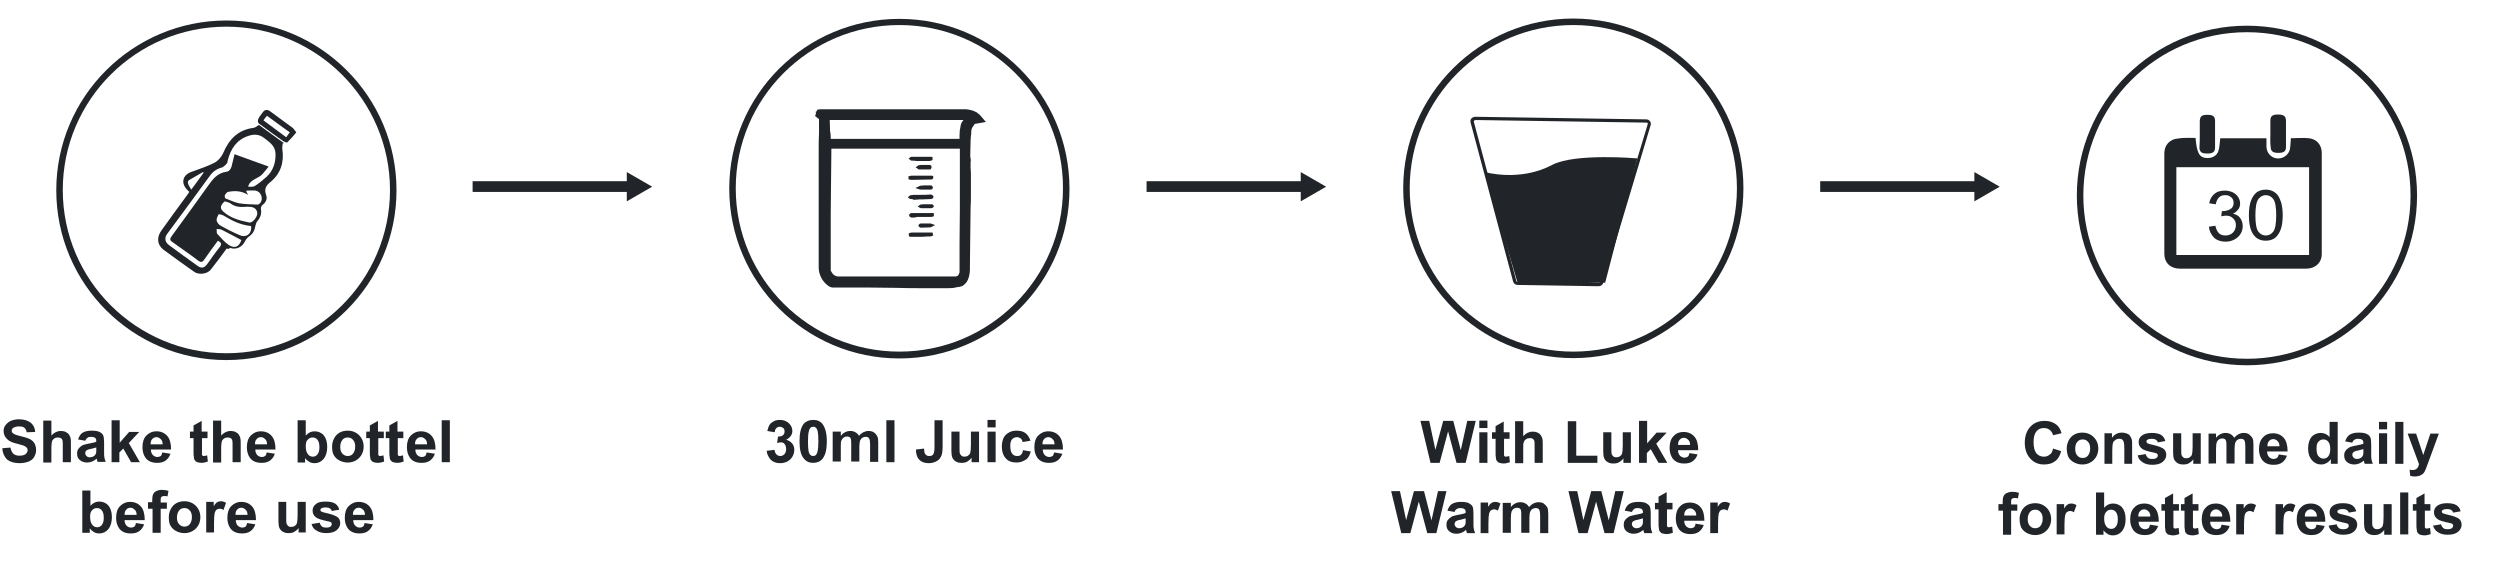 <?xml version="1.0" encoding="utf-8"?>
<!-- Generator: Adobe Illustrator 23.0.2, SVG Export Plug-In . SVG Version: 6.00 Build 0)  -->
<svg version="1.1" id="Layer_1" xmlns="http://www.w3.org/2000/svg" xmlns:xlink="http://www.w3.org/1999/xlink" x="0px" y="0px"
	 viewBox="0 0 768.6 179.6" style="enable-background:new 0 0 768.6 179.6;" xml:space="preserve">
<style type="text/css">
	.st0{fill:#212529;}
	.st1{fill-rule:evenodd;clip-rule:evenodd;fill:#212529;}
</style>
<g>
	<g>
		<path class="st0" d="M483.7,110.1c-28.8,0-52.3-23.4-52.3-52.2s23.5-52.2,52.3-52.2c28.9,0,52.3,23.4,52.3,52.2
			S512.5,110.1,483.7,110.1z M483.7,7.7c-27.7,0-50.3,22.5-50.3,50.2s22.6,50.2,50.3,50.2c27.8,0,50.3-22.5,50.3-50.2
			S511.4,7.7,483.7,7.7z"/>
	</g>
	<g>
		<path class="st0" d="M690.8,112.3c-28.8,0-52.3-23.4-52.3-52.2c0-28.8,23.5-52.2,52.3-52.2s52.3,23.4,52.3,52.2
			C743.1,88.9,719.7,112.3,690.8,112.3z M690.8,9.9c-27.7,0-50.3,22.5-50.3,50.2c0,27.7,22.6,50.2,50.3,50.2s50.3-22.5,50.3-50.2
			C741.1,32.4,718.6,9.9,690.8,9.9z"/>
	</g>
	<g>
		<path class="st0" d="M276.5,110.2c-28.8,0-52.3-23.4-52.3-52.2c0-28.8,23.5-52.2,52.3-52.2c28.9,0,52.3,23.4,52.3,52.2
			C328.9,86.7,305.4,110.2,276.5,110.2z M276.5,7.7c-27.7,0-50.3,22.5-50.3,50.2c0,27.7,22.6,50.2,50.3,50.2
			c27.7,0,50.3-22.5,50.3-50.2C326.9,30.3,304.3,7.7,276.5,7.7z"/>
	</g>
	<g>
		<path class="st0" d="M69.6,110.7c-28.8,0-52.3-23.4-52.3-52.2c0-28.8,23.5-52.2,52.3-52.2c28.9,0,52.3,23.4,52.3,52.2
			C121.9,87.2,98.4,110.7,69.6,110.7z M69.6,8.2c-27.7,0-50.3,22.5-50.3,50.2c0,27.7,22.6,50.2,50.3,50.2
			c27.7,0,50.3-22.5,50.3-50.2C119.9,30.8,97.3,8.2,69.6,8.2z"/>
	</g>
	<g>
		<path class="st0" d="M491.5,88C491.5,88,491.5,88,491.5,88l-24.9-0.4c-0.7,0-1.2-0.4-1.4-1l-13.1-49c-0.1-0.4,0-0.8,0.2-1.1
			c0.3-0.3,0.7-0.6,1.2-0.6c0,0,0,0,0,0l52.6,0.8c0.5,0,0.9,0.2,1.2,0.6c0.2,0.3,0.3,0.7,0.2,1.1L492.9,87
			C492.7,87.6,492.1,88,491.5,88z M491.5,87c0.3,0,0.4-0.1,0.4-0.3l14.7-48.6c0-0.1,0-0.2,0-0.2c-0.1-0.1-0.2-0.2-0.4-0.2l-52.6-0.8
			c-0.1,0-0.3,0.1-0.4,0.2c0,0.1-0.1,0.1-0.1,0.3l13.1,49c0,0.2,0.2,0.3,0.4,0.3L491.5,87z"/>
	</g>
	<g>
		<path class="st1" d="M503.4,48.7c0,0-19.2-1.7-26.2,2c-10,5.3-20.7,2.2-20.7,2.2l10.2,34.5l26.8-0.5L503.4,48.7z"/>
	</g>
	<g>
		<path class="st0" d="M631.2,137.9l2.5,0.8c-0.4,1.4-1,2.5-1.9,3.1c-0.9,0.7-2,1-3.4,1c-1.7,0-3.1-0.6-4.2-1.8s-1.7-2.8-1.7-4.8
			c0-2.2,0.6-3.8,1.7-5s2.6-1.8,4.4-1.8c1.6,0,2.9,0.5,3.9,1.4c0.6,0.6,1,1.3,1.3,2.4l-2.6,0.6c-0.2-0.7-0.5-1.2-1-1.6
			s-1.1-0.6-1.8-0.6c-1,0-1.7,0.3-2.3,1c-0.6,0.7-0.9,1.8-0.9,3.3c0,1.6,0.3,2.8,0.9,3.5c0.6,0.7,1.4,1,2.3,1c0.7,0,1.3-0.2,1.8-0.7
			C630.7,139.5,631,138.8,631.2,137.9z"/>
		<path class="st0" d="M635.4,137.8c0-0.8,0.2-1.6,0.6-2.4c0.4-0.8,1-1.4,1.7-1.8c0.7-0.4,1.6-0.6,2.5-0.6c1.4,0,2.6,0.5,3.5,1.4
			c0.9,0.9,1.4,2.1,1.4,3.5c0,1.4-0.5,2.6-1.4,3.5c-0.9,0.9-2.1,1.4-3.5,1.4c-0.9,0-1.7-0.2-2.5-0.6c-0.8-0.4-1.4-1-1.8-1.7
			C635.6,139.8,635.4,138.9,635.4,137.8z M638,138c0,0.9,0.2,1.6,0.7,2.1c0.4,0.5,1,0.7,1.6,0.7s1.2-0.2,1.6-0.7
			c0.4-0.5,0.7-1.2,0.7-2.2c0-0.9-0.2-1.6-0.7-2.1c-0.4-0.5-1-0.7-1.6-0.7s-1.2,0.2-1.6,0.7C638.2,136.3,638,137,638,138z"/>
		<path class="st0" d="M655.6,142.6h-2.5v-4.8c0-1-0.1-1.7-0.2-2c-0.1-0.3-0.3-0.5-0.5-0.7c-0.2-0.2-0.5-0.2-0.9-0.2
			c-0.4,0-0.8,0.1-1.2,0.4c-0.3,0.2-0.6,0.5-0.7,0.9c-0.1,0.4-0.2,1.1-0.2,2.2v4.2H647v-9.4h2.3v1.4c0.8-1.1,1.8-1.6,3.1-1.6
			c0.5,0,1,0.1,1.5,0.3c0.5,0.2,0.8,0.4,1,0.8c0.2,0.3,0.4,0.7,0.5,1c0.1,0.4,0.1,0.9,0.1,1.7V142.6z"/>
		<path class="st0" d="M657.2,140l2.5-0.4c0.1,0.5,0.3,0.8,0.6,1.1c0.3,0.3,0.8,0.4,1.4,0.4c0.6,0,1.1-0.1,1.4-0.4
			c0.2-0.2,0.3-0.4,0.3-0.7c0-0.2-0.1-0.3-0.2-0.5c-0.1-0.1-0.4-0.2-0.8-0.3c-2-0.4-3.3-0.8-3.8-1.2c-0.7-0.5-1.1-1.2-1.1-2.1
			c0-0.8,0.3-1.5,1-2s1.6-0.8,3-0.8c1.3,0,2.2,0.2,2.9,0.6c0.6,0.4,1.1,1,1.3,1.9l-2.3,0.4c-0.1-0.4-0.3-0.6-0.6-0.8
			c-0.3-0.2-0.7-0.3-1.2-0.3c-0.7,0-1.1,0.1-1.4,0.3c-0.2,0.1-0.3,0.3-0.3,0.5c0,0.2,0.1,0.3,0.2,0.5c0.2,0.2,1,0.4,2.3,0.7
			c1.3,0.3,2.2,0.7,2.8,1.1c0.5,0.4,0.8,1.1,0.8,1.8c0,0.9-0.4,1.6-1.1,2.2c-0.7,0.6-1.8,0.9-3.2,0.9c-1.3,0-2.3-0.3-3-0.8
			C657.9,141.6,657.4,140.9,657.2,140z"/>
		<path class="st0" d="M674.3,142.6v-1.4c-0.3,0.5-0.8,0.9-1.3,1.2s-1.1,0.4-1.8,0.4c-0.6,0-1.2-0.1-1.7-0.4
			c-0.5-0.3-0.9-0.7-1.1-1.2c-0.2-0.5-0.3-1.2-0.3-2.1v-5.9h2.5v4.3c0,1.3,0,2.1,0.1,2.4c0.1,0.3,0.3,0.5,0.5,0.7
			c0.2,0.2,0.5,0.3,0.9,0.3c0.4,0,0.8-0.1,1.1-0.3s0.6-0.5,0.7-0.9c0.1-0.3,0.2-1.2,0.2-2.5v-4h2.5v9.4H674.3z"/>
		<path class="st0" d="M679,133.3h2.3v1.3c0.8-1,1.8-1.5,2.9-1.5c0.6,0,1.1,0.1,1.6,0.4c0.4,0.2,0.8,0.6,1.1,1.1
			c0.4-0.5,0.9-0.9,1.3-1.1s1-0.4,1.5-0.4c0.7,0,1.3,0.1,1.7,0.4s0.8,0.7,1.1,1.2c0.2,0.4,0.3,1,0.3,1.9v6h-2.5v-5.4
			c0-0.9-0.1-1.5-0.3-1.8c-0.2-0.4-0.6-0.5-1.1-0.5c-0.3,0-0.7,0.1-1,0.3s-0.5,0.5-0.7,0.9c-0.1,0.4-0.2,1.1-0.2,1.9v4.5h-2.5v-5.1
			c0-0.9,0-1.5-0.1-1.8s-0.2-0.5-0.4-0.6c-0.2-0.1-0.4-0.2-0.8-0.2c-0.4,0-0.7,0.1-1,0.3s-0.5,0.5-0.7,0.9c-0.1,0.4-0.2,1-0.2,1.9
			v4.6H679V133.3z"/>
		<path class="st0" d="M700.6,139.7l2.5,0.4c-0.3,0.9-0.8,1.6-1.5,2.1c-0.7,0.5-1.5,0.7-2.6,0.7c-1.6,0-2.8-0.5-3.6-1.6
			c-0.6-0.9-0.9-1.9-0.9-3.2c0-1.6,0.4-2.8,1.2-3.6c0.8-0.9,1.8-1.3,3.1-1.3c1.4,0,2.5,0.5,3.3,1.4c0.8,0.9,1.2,2.3,1.2,4.2H697
			c0,0.7,0.2,1.3,0.6,1.7c0.4,0.4,0.9,0.6,1.4,0.6c0.4,0,0.7-0.1,1-0.3S700.5,140.1,700.6,139.7z M700.8,137.2
			c0-0.7-0.2-1.3-0.6-1.6c-0.4-0.4-0.8-0.6-1.3-0.6c-0.5,0-1,0.2-1.3,0.6c-0.4,0.4-0.5,0.9-0.5,1.6H700.8z"/>
		<path class="st0" d="M718.9,142.6h-2.3v-1.4c-0.4,0.5-0.8,0.9-1.4,1.2s-1,0.4-1.6,0.4c-1.1,0-2-0.4-2.8-1.3
			c-0.8-0.9-1.2-2.1-1.2-3.6c0-1.6,0.4-2.8,1.1-3.6c0.7-0.8,1.7-1.2,2.8-1.2c1,0,2,0.4,2.7,1.3v-4.7h2.5V142.6z M712.2,137.8
			c0,1,0.1,1.7,0.4,2.2c0.4,0.6,1,1,1.7,1c0.6,0,1.1-0.2,1.5-0.7c0.4-0.5,0.6-1.2,0.6-2.2c0-1.1-0.2-1.9-0.6-2.3
			c-0.4-0.5-0.9-0.7-1.5-0.7c-0.6,0-1.1,0.2-1.5,0.7C712.4,136.1,712.2,136.8,712.2,137.8z"/>
		<path class="st0" d="M723.2,136.1l-2.2-0.4c0.3-0.9,0.7-1.6,1.3-2c0.6-0.4,1.5-0.7,2.8-0.7c1.1,0,1.9,0.1,2.5,0.4s0.9,0.6,1.1,1
			c0.2,0.4,0.3,1.1,0.3,2.2l0,2.9c0,0.8,0,1.4,0.1,1.8s0.2,0.8,0.4,1.3H727c-0.1-0.2-0.1-0.4-0.2-0.7c0-0.1-0.1-0.2-0.1-0.3
			c-0.4,0.4-0.9,0.7-1.4,0.9c-0.5,0.2-1,0.3-1.5,0.3c-1,0-1.7-0.3-2.3-0.8s-0.8-1.2-0.8-2c0-0.5,0.1-1,0.4-1.4
			c0.3-0.4,0.6-0.7,1.1-1s1.1-0.4,2-0.6c1.2-0.2,2-0.4,2.4-0.6v-0.2c0-0.5-0.1-0.8-0.4-1s-0.7-0.3-1.3-0.3c-0.4,0-0.8,0.1-1,0.3
			C723.5,135.4,723.3,135.7,723.2,136.1z M726.5,138.1c-0.3,0.1-0.8,0.2-1.5,0.4c-0.7,0.1-1.1,0.3-1.3,0.4c-0.3,0.2-0.5,0.5-0.5,0.9
			c0,0.3,0.1,0.6,0.4,0.9s0.6,0.4,1,0.4c0.4,0,0.9-0.1,1.3-0.4c0.3-0.2,0.5-0.5,0.6-0.8c0.1-0.2,0.1-0.6,0.1-1.2V138.1z"/>
		<path class="st0" d="M731.4,132v-2.3h2.5v2.3H731.4z M731.4,142.6v-9.4h2.5v9.4H731.4z"/>
		<path class="st0" d="M736.4,142.6v-12.9h2.5v12.9H736.4z"/>
		<path class="st0" d="M740.2,133.3h2.6l2.2,6.6l2.2-6.6h2.6l-3.3,9l-0.6,1.6c-0.2,0.5-0.4,1-0.6,1.3c-0.2,0.3-0.4,0.5-0.7,0.7
			s-0.6,0.3-0.9,0.4c-0.4,0.1-0.8,0.2-1.3,0.2c-0.5,0-0.9-0.1-1.4-0.2l-0.2-1.9c0.4,0.1,0.7,0.1,1,0.1c0.6,0,1-0.2,1.3-0.5
			s0.5-0.8,0.6-1.3L740.2,133.3z"/>
	</g>
	<g>
		<path class="st0" d="M614.3,155h1.4v-0.7c0-0.8,0.1-1.4,0.3-1.8c0.2-0.4,0.5-0.7,0.9-0.9c0.5-0.2,1-0.4,1.7-0.4
			c0.7,0,1.4,0.1,2.1,0.3l-0.3,1.7c-0.4-0.1-0.8-0.1-1.1-0.1c-0.4,0-0.6,0.1-0.8,0.3c-0.2,0.2-0.2,0.5-0.2,1v0.7h1.9v1.9h-1.9v7.4
			h-2.5v-7.4h-1.4V155z"/>
		<path class="st0" d="M620.9,159.5c0-0.8,0.2-1.6,0.6-2.4c0.4-0.8,1-1.4,1.7-1.8c0.7-0.4,1.6-0.6,2.5-0.6c1.4,0,2.6,0.5,3.5,1.4
			c0.9,0.9,1.4,2.1,1.4,3.5c0,1.4-0.5,2.6-1.4,3.5c-0.9,0.9-2.1,1.4-3.5,1.4c-0.9,0-1.7-0.2-2.5-0.6c-0.8-0.4-1.4-1-1.8-1.7
			C621.1,161.5,620.9,160.6,620.9,159.5z M623.4,159.6c0,0.9,0.2,1.6,0.7,2.1c0.4,0.5,1,0.7,1.6,0.7s1.2-0.2,1.6-0.7
			c0.4-0.5,0.7-1.2,0.7-2.2c0-0.9-0.2-1.6-0.7-2.1c-0.4-0.5-1-0.7-1.6-0.7s-1.2,0.2-1.6,0.7C623.6,158,623.4,158.7,623.4,159.6z"/>
		<path class="st0" d="M634.8,164.3h-2.5V155h2.3v1.3c0.4-0.6,0.7-1,1.1-1.2c0.3-0.2,0.7-0.3,1.1-0.3c0.6,0,1.1,0.2,1.6,0.5
			l-0.8,2.2c-0.4-0.3-0.8-0.4-1.2-0.4c-0.3,0-0.6,0.1-0.9,0.3s-0.4,0.5-0.6,1c-0.1,0.5-0.2,1.5-0.2,3.1V164.3z"/>
		<path class="st0" d="M644.4,164.3v-12.9h2.5v4.7c0.8-0.9,1.7-1.3,2.7-1.3c1.1,0,2.1,0.4,2.8,1.2c0.7,0.8,1.1,2,1.1,3.6
			c0,1.6-0.4,2.8-1.1,3.7c-0.8,0.9-1.7,1.3-2.8,1.3c-0.5,0-1.1-0.1-1.6-0.4s-1-0.7-1.3-1.2v1.4H644.4z M646.9,159.4
			c0,1,0.2,1.7,0.5,2.2c0.4,0.7,1,1,1.7,1c0.5,0,1-0.2,1.4-0.7c0.4-0.5,0.6-1.2,0.6-2.2c0-1.1-0.2-1.8-0.6-2.3
			c-0.4-0.5-0.9-0.7-1.5-0.7c-0.6,0-1.1,0.2-1.5,0.7C647.1,157.8,646.9,158.5,646.9,159.4z"/>
		<path class="st0" d="M661,161.3l2.5,0.4c-0.3,0.9-0.8,1.6-1.5,2.1c-0.7,0.5-1.5,0.7-2.6,0.7c-1.6,0-2.8-0.5-3.6-1.6
			c-0.6-0.9-0.9-1.9-0.9-3.2c0-1.6,0.4-2.8,1.2-3.6c0.8-0.9,1.8-1.3,3.1-1.3c1.4,0,2.5,0.5,3.3,1.4s1.2,2.3,1.2,4.2h-6.2
			c0,0.7,0.2,1.3,0.6,1.7c0.4,0.4,0.9,0.6,1.4,0.6c0.4,0,0.7-0.1,1-0.3S660.8,161.8,661,161.3z M661.1,158.8c0-0.7-0.2-1.3-0.6-1.6
			c-0.4-0.4-0.8-0.6-1.3-0.6c-0.5,0-1,0.2-1.3,0.6c-0.4,0.4-0.5,0.9-0.5,1.6H661.1z"/>
		<path class="st0" d="M669.9,155v2h-1.7v3.8c0,0.8,0,1.2,0,1.3c0,0.1,0.1,0.2,0.2,0.3c0.1,0.1,0.3,0.1,0.4,0.1c0.2,0,0.6-0.1,1-0.2
			l0.2,1.9c-0.6,0.2-1.2,0.4-2,0.4c-0.4,0-0.8-0.1-1.2-0.2c-0.4-0.1-0.6-0.3-0.8-0.6c-0.2-0.2-0.3-0.6-0.3-1
			c-0.1-0.3-0.1-0.9-0.1-1.7v-4.1h-1.1v-2h1.1v-1.9l2.5-1.4v3.3H669.9z"/>
		<path class="st0" d="M675.9,155v2h-1.7v3.8c0,0.8,0,1.2,0,1.3c0,0.1,0.1,0.2,0.2,0.3c0.1,0.1,0.3,0.1,0.4,0.1c0.2,0,0.6-0.1,1-0.2
			l0.2,1.9c-0.6,0.2-1.2,0.4-2,0.4c-0.4,0-0.8-0.1-1.2-0.2c-0.4-0.1-0.6-0.3-0.8-0.6c-0.2-0.2-0.3-0.6-0.3-1
			c-0.1-0.3-0.1-0.9-0.1-1.7v-4.1h-1.1v-2h1.1v-1.9l2.5-1.4v3.3H675.9z"/>
		<path class="st0" d="M683,161.3l2.5,0.4c-0.3,0.9-0.8,1.6-1.5,2.1c-0.7,0.5-1.5,0.7-2.6,0.7c-1.6,0-2.8-0.5-3.6-1.6
			c-0.6-0.9-0.9-1.9-0.9-3.2c0-1.6,0.4-2.8,1.2-3.6c0.8-0.9,1.8-1.3,3.1-1.3c1.4,0,2.5,0.5,3.3,1.4s1.2,2.3,1.2,4.2h-6.2
			c0,0.7,0.2,1.3,0.6,1.7c0.4,0.4,0.9,0.6,1.4,0.6c0.4,0,0.7-0.1,1-0.3S682.9,161.8,683,161.3z M683.2,158.8c0-0.7-0.2-1.3-0.6-1.6
			c-0.4-0.4-0.8-0.6-1.3-0.6c-0.5,0-1,0.2-1.3,0.6c-0.4,0.4-0.5,0.9-0.5,1.6H683.2z"/>
		<path class="st0" d="M690,164.3h-2.5V155h2.3v1.3c0.4-0.6,0.7-1,1.1-1.2c0.3-0.2,0.7-0.3,1.1-0.3c0.6,0,1.1,0.2,1.6,0.5l-0.8,2.2
			c-0.4-0.3-0.8-0.4-1.2-0.4c-0.3,0-0.6,0.1-0.9,0.3s-0.4,0.5-0.6,1c-0.1,0.5-0.2,1.5-0.2,3.1V164.3z"/>
		<path class="st0" d="M702.1,164.3h-2.5V155h2.3v1.3c0.4-0.6,0.7-1,1.1-1.2c0.3-0.2,0.7-0.3,1.1-0.3c0.6,0,1.1,0.2,1.6,0.5
			l-0.8,2.2c-0.4-0.3-0.8-0.4-1.2-0.4c-0.3,0-0.6,0.1-0.9,0.3s-0.4,0.5-0.6,1c-0.1,0.5-0.2,1.5-0.2,3.1V164.3z"/>
		<path class="st0" d="M712.2,161.3l2.5,0.4c-0.3,0.9-0.8,1.6-1.5,2.1c-0.7,0.5-1.5,0.7-2.6,0.7c-1.6,0-2.8-0.5-3.6-1.6
			c-0.6-0.9-0.9-1.9-0.9-3.2c0-1.6,0.4-2.8,1.2-3.6c0.8-0.9,1.8-1.3,3.1-1.3c1.4,0,2.5,0.5,3.3,1.4s1.2,2.3,1.2,4.2h-6.2
			c0,0.7,0.2,1.3,0.6,1.7c0.4,0.4,0.9,0.6,1.4,0.6c0.4,0,0.7-0.1,1-0.3S712,161.8,712.2,161.3z M712.3,158.8c0-0.7-0.2-1.3-0.6-1.6
			c-0.4-0.4-0.8-0.6-1.3-0.6c-0.5,0-1,0.2-1.3,0.6c-0.4,0.4-0.5,0.9-0.5,1.6H712.3z"/>
		<path class="st0" d="M715.9,161.6l2.5-0.4c0.1,0.5,0.3,0.8,0.6,1.1c0.3,0.3,0.8,0.4,1.4,0.4c0.6,0,1.1-0.1,1.4-0.4
			c0.2-0.2,0.3-0.4,0.3-0.7c0-0.2-0.1-0.3-0.2-0.5c-0.1-0.1-0.4-0.2-0.8-0.3c-2-0.4-3.3-0.8-3.8-1.2c-0.7-0.5-1.1-1.2-1.1-2.1
			c0-0.8,0.3-1.5,1-2s1.6-0.8,3-0.8c1.3,0,2.2,0.2,2.9,0.6c0.6,0.4,1.1,1,1.3,1.9l-2.3,0.4c-0.1-0.4-0.3-0.6-0.6-0.8
			s-0.7-0.3-1.2-0.3c-0.7,0-1.1,0.1-1.4,0.3c-0.2,0.1-0.3,0.3-0.3,0.5c0,0.2,0.1,0.3,0.2,0.4c0.2,0.2,1,0.4,2.3,0.7
			c1.3,0.3,2.2,0.7,2.8,1.1c0.5,0.4,0.8,1.1,0.8,1.8c0,0.9-0.4,1.6-1.1,2.2c-0.7,0.6-1.8,0.9-3.2,0.9c-1.3,0-2.3-0.3-3-0.8
			C716.6,163.2,716.1,162.5,715.9,161.6z"/>
		<path class="st0" d="M733,164.3v-1.4c-0.3,0.5-0.8,0.9-1.3,1.2s-1.1,0.4-1.8,0.4c-0.6,0-1.2-0.1-1.7-0.4c-0.5-0.3-0.9-0.7-1.1-1.2
			c-0.2-0.5-0.3-1.2-0.3-2.1V155h2.5v4.3c0,1.3,0,2.1,0.1,2.4c0.1,0.3,0.3,0.5,0.5,0.7c0.2,0.2,0.5,0.3,0.9,0.3
			c0.4,0,0.8-0.1,1.1-0.3s0.6-0.5,0.7-0.9c0.1-0.3,0.2-1.2,0.2-2.5v-4h2.5v9.4H733z"/>
		<path class="st0" d="M737.9,164.3v-12.9h2.5v12.9H737.9z"/>
		<path class="st0" d="M747.2,155v2h-1.7v3.8c0,0.8,0,1.2,0,1.3c0,0.1,0.1,0.2,0.2,0.3c0.1,0.1,0.3,0.1,0.4,0.1c0.2,0,0.6-0.1,1-0.2
			l0.2,1.9c-0.6,0.2-1.2,0.4-2,0.4c-0.4,0-0.8-0.1-1.2-0.2c-0.4-0.1-0.6-0.3-0.8-0.6c-0.2-0.2-0.3-0.6-0.3-1
			c-0.1-0.3-0.1-0.9-0.1-1.7v-4.1h-1.1v-2h1.1v-1.9l2.5-1.4v3.3H747.2z"/>
		<path class="st0" d="M748,161.6l2.5-0.4c0.1,0.5,0.3,0.8,0.6,1.1c0.3,0.3,0.8,0.4,1.4,0.4c0.6,0,1.1-0.1,1.4-0.4
			c0.2-0.2,0.3-0.4,0.3-0.7c0-0.2-0.1-0.3-0.2-0.5c-0.1-0.1-0.4-0.2-0.8-0.3c-2-0.4-3.3-0.8-3.8-1.2c-0.7-0.5-1.1-1.2-1.1-2.1
			c0-0.8,0.3-1.5,1-2s1.6-0.8,3-0.8c1.3,0,2.2,0.2,2.9,0.6c0.6,0.4,1.1,1,1.3,1.9l-2.3,0.4c-0.1-0.4-0.3-0.6-0.6-0.8
			s-0.7-0.3-1.2-0.3c-0.7,0-1.1,0.1-1.4,0.3c-0.2,0.1-0.3,0.3-0.3,0.5c0,0.2,0.1,0.3,0.2,0.4c0.2,0.2,1,0.4,2.3,0.7
			c1.3,0.3,2.2,0.7,2.8,1.1c0.5,0.4,0.8,1.1,0.8,1.8c0,0.9-0.4,1.6-1.1,2.2c-0.7,0.6-1.8,0.9-3.2,0.9c-1.3,0-2.3-0.3-3-0.8
			C748.8,163.2,748.3,162.5,748,161.6z"/>
	</g>
	<g>
		<path class="st0" d="M439.8,142.3l-3.1-12.9h2.7l1.9,8.9l2.4-8.9h3.1l2.3,9l2-9h2.6l-3.1,12.9h-2.8l-2.6-9.7l-2.6,9.7H439.8z"/>
		<path class="st0" d="M454.8,131.6v-2.3h2.5v2.3H454.8z M454.8,142.3v-9.4h2.5v9.4H454.8z"/>
		<path class="st0" d="M464.1,132.9v2h-1.7v3.8c0,0.8,0,1.2,0,1.3c0,0.1,0.1,0.2,0.2,0.3c0.1,0.1,0.3,0.1,0.4,0.1
			c0.2,0,0.6-0.1,1-0.2l0.2,1.9c-0.6,0.2-1.2,0.4-2,0.4c-0.4,0-0.8-0.1-1.2-0.2c-0.4-0.1-0.6-0.3-0.8-0.6c-0.2-0.2-0.3-0.6-0.3-1
			c-0.1-0.3-0.1-0.9-0.1-1.7v-4.1h-1.1v-2h1.1V131l2.5-1.4v3.3H464.1z"/>
		<path class="st0" d="M468.3,129.3v4.8c0.8-0.9,1.8-1.4,2.9-1.4c0.6,0,1.1,0.1,1.5,0.3c0.5,0.2,0.8,0.5,1,0.8
			c0.2,0.3,0.4,0.7,0.5,1.1c0.1,0.4,0.1,1,0.1,1.9v5.5h-2.5v-4.9c0-1,0-1.6-0.1-1.9s-0.3-0.5-0.5-0.6c-0.2-0.2-0.5-0.2-0.9-0.2
			c-0.4,0-0.8,0.1-1.1,0.3c-0.3,0.2-0.6,0.5-0.7,0.9c-0.2,0.4-0.2,1-0.2,1.8v4.7h-2.5v-12.9H468.3z"/>
		<path class="st0" d="M482,142.3v-12.8h2.6v10.6h6.5v2.2H482z"/>
		<path class="st0" d="M499.1,142.3v-1.4c-0.3,0.5-0.8,0.9-1.3,1.2s-1.1,0.4-1.8,0.4c-0.6,0-1.2-0.1-1.7-0.4
			c-0.5-0.3-0.9-0.7-1.1-1.2c-0.2-0.5-0.3-1.2-0.3-2.1v-5.9h2.5v4.3c0,1.3,0,2.1,0.1,2.4c0.1,0.3,0.3,0.5,0.5,0.7
			c0.2,0.2,0.5,0.3,0.9,0.3c0.4,0,0.8-0.1,1.1-0.3s0.6-0.5,0.7-0.9c0.1-0.3,0.2-1.2,0.2-2.5v-4h2.5v9.4H499.1z"/>
		<path class="st0" d="M503.9,142.3v-12.9h2.5v6.9l2.9-3.3h3.1l-3.2,3.4l3.4,5.9h-2.7l-2.4-4.2l-1.2,1.2v3H503.9z"/>
		<path class="st0" d="M519.4,139.3l2.5,0.4c-0.3,0.9-0.8,1.6-1.5,2.1c-0.7,0.5-1.5,0.7-2.6,0.7c-1.6,0-2.8-0.5-3.6-1.6
			c-0.6-0.9-0.9-1.9-0.9-3.2c0-1.6,0.4-2.8,1.2-3.6c0.8-0.9,1.8-1.3,3.1-1.3c1.4,0,2.5,0.5,3.3,1.4c0.8,0.9,1.2,2.3,1.2,4.2h-6.2
			c0,0.7,0.2,1.3,0.6,1.7c0.4,0.4,0.9,0.6,1.4,0.6c0.4,0,0.7-0.1,1-0.3S519.3,139.7,519.4,139.3z M519.6,136.8
			c0-0.7-0.2-1.3-0.6-1.6c-0.4-0.4-0.8-0.6-1.3-0.6c-0.5,0-1,0.2-1.3,0.6c-0.4,0.4-0.5,0.9-0.5,1.6H519.6z"/>
	</g>
	<g>
		<path class="st0" d="M430.8,163.9l-3.1-12.9h2.7l1.9,8.9l2.4-8.9h3.1l2.3,9l2-9h2.6l-3.1,12.9h-2.8l-2.6-9.7l-2.6,9.7H430.8z"/>
		<path class="st0" d="M447.2,157.4l-2.2-0.4c0.3-0.9,0.7-1.6,1.3-2s1.5-0.7,2.8-0.7c1.1,0,1.9,0.1,2.5,0.4c0.5,0.3,0.9,0.6,1.1,1
			c0.2,0.4,0.3,1.1,0.3,2.2l0,2.9c0,0.8,0,1.4,0.1,1.8s0.2,0.8,0.4,1.3H451c-0.1-0.2-0.1-0.4-0.2-0.7c0-0.1-0.1-0.2-0.1-0.3
			c-0.4,0.4-0.9,0.7-1.4,0.9c-0.5,0.2-1,0.3-1.5,0.3c-1,0-1.7-0.3-2.3-0.8s-0.8-1.2-0.8-2c0-0.5,0.1-1,0.4-1.4
			c0.3-0.4,0.6-0.7,1.1-1s1.1-0.4,2-0.6c1.2-0.2,2-0.4,2.4-0.6v-0.2c0-0.5-0.1-0.8-0.4-1s-0.7-0.3-1.3-0.3c-0.4,0-0.8,0.1-1,0.3
			C447.5,156.7,447.3,157,447.2,157.4z M450.5,159.4c-0.3,0.1-0.8,0.2-1.5,0.4c-0.7,0.1-1.1,0.3-1.3,0.4c-0.3,0.2-0.5,0.5-0.5,0.9
			c0,0.3,0.1,0.6,0.4,0.9s0.6,0.4,1,0.4c0.4,0,0.9-0.1,1.3-0.4c0.3-0.2,0.5-0.5,0.6-0.8c0.1-0.2,0.1-0.6,0.1-1.2V159.4z"/>
		<path class="st0" d="M457.7,163.9h-2.5v-9.4h2.3v1.3c0.4-0.6,0.7-1,1.1-1.2c0.3-0.2,0.7-0.3,1.1-0.3c0.6,0,1.1,0.2,1.6,0.5
			l-0.8,2.2c-0.4-0.3-0.8-0.4-1.2-0.4c-0.3,0-0.6,0.1-0.9,0.3s-0.4,0.5-0.6,1c-0.1,0.5-0.2,1.5-0.2,3.1V163.9z"/>
		<path class="st0" d="M462.2,154.6h2.3v1.3c0.8-1,1.8-1.5,2.9-1.5c0.6,0,1.1,0.1,1.6,0.4c0.4,0.2,0.8,0.6,1.1,1.1
			c0.4-0.5,0.9-0.9,1.3-1.1s1-0.4,1.5-0.4c0.7,0,1.3,0.1,1.7,0.4s0.8,0.7,1.1,1.2c0.2,0.4,0.3,1,0.3,1.9v6h-2.5v-5.4
			c0-0.9-0.1-1.5-0.3-1.8c-0.2-0.4-0.6-0.5-1.1-0.5c-0.3,0-0.7,0.1-1,0.3c-0.3,0.2-0.5,0.5-0.7,0.9c-0.1,0.4-0.2,1.1-0.2,1.9v4.5
			h-2.5v-5.1c0-0.9,0-1.5-0.1-1.8s-0.2-0.5-0.4-0.6c-0.2-0.1-0.4-0.2-0.8-0.2c-0.4,0-0.7,0.1-1,0.3c-0.3,0.2-0.5,0.5-0.7,0.9
			c-0.1,0.4-0.2,1-0.2,1.9v4.6h-2.5V154.6z"/>
		<path class="st0" d="M485.3,163.9l-3.1-12.9h2.7l1.9,8.9l2.4-8.9h3.1l2.3,9l2-9h2.6l-3.1,12.9h-2.8l-2.6-9.7l-2.6,9.7H485.3z"/>
		<path class="st0" d="M501.7,157.4l-2.2-0.4c0.3-0.9,0.7-1.6,1.3-2s1.5-0.7,2.8-0.7c1.1,0,1.9,0.1,2.5,0.4c0.5,0.3,0.9,0.6,1.1,1
			c0.2,0.4,0.3,1.1,0.3,2.2l0,2.9c0,0.8,0,1.4,0.1,1.8s0.2,0.8,0.4,1.3h-2.5c-0.1-0.2-0.1-0.4-0.2-0.7c0-0.1-0.1-0.2-0.1-0.3
			c-0.4,0.4-0.9,0.7-1.4,0.9c-0.5,0.2-1,0.3-1.5,0.3c-1,0-1.7-0.3-2.3-0.8s-0.8-1.2-0.8-2c0-0.5,0.1-1,0.4-1.4
			c0.3-0.4,0.6-0.7,1.1-1s1.1-0.4,2-0.6c1.2-0.2,2-0.4,2.4-0.6v-0.2c0-0.5-0.1-0.8-0.4-1s-0.7-0.3-1.3-0.3c-0.4,0-0.8,0.1-1,0.3
			C502.1,156.7,501.9,157,501.7,157.4z M505,159.4c-0.3,0.1-0.8,0.2-1.5,0.4c-0.7,0.1-1.1,0.3-1.3,0.4c-0.3,0.2-0.5,0.5-0.5,0.9
			c0,0.3,0.1,0.6,0.4,0.9s0.6,0.4,1,0.4c0.4,0,0.9-0.1,1.3-0.4c0.3-0.2,0.5-0.5,0.6-0.8c0.1-0.2,0.1-0.6,0.1-1.2V159.4z"/>
		<path class="st0" d="M514.2,154.6v2h-1.7v3.8c0,0.8,0,1.2,0,1.3c0,0.1,0.1,0.2,0.2,0.3c0.1,0.1,0.3,0.1,0.4,0.1
			c0.2,0,0.6-0.1,1-0.2l0.2,1.9c-0.6,0.2-1.2,0.4-2,0.4c-0.4,0-0.8-0.1-1.2-0.2c-0.4-0.1-0.6-0.3-0.8-0.6c-0.2-0.2-0.3-0.6-0.3-1
			c-0.1-0.3-0.1-0.9-0.1-1.7v-4.1h-1.1v-2h1.1v-1.9l2.5-1.4v3.3H514.2z"/>
		<path class="st0" d="M521.3,161l2.5,0.4c-0.3,0.9-0.8,1.6-1.5,2.1c-0.7,0.5-1.5,0.7-2.6,0.7c-1.6,0-2.8-0.5-3.6-1.6
			c-0.6-0.9-0.9-1.9-0.9-3.2c0-1.6,0.4-2.8,1.2-3.6c0.8-0.9,1.8-1.3,3.1-1.3c1.4,0,2.5,0.5,3.3,1.4s1.2,2.3,1.2,4.2h-6.2
			c0,0.7,0.2,1.3,0.6,1.7c0.4,0.4,0.9,0.6,1.4,0.6c0.4,0,0.7-0.1,1-0.3S521.2,161.4,521.3,161z M521.5,158.5c0-0.7-0.2-1.3-0.6-1.6
			c-0.4-0.4-0.8-0.6-1.3-0.6c-0.5,0-1,0.2-1.3,0.6c-0.4,0.4-0.5,0.9-0.5,1.6H521.5z"/>
		<path class="st0" d="M528.3,163.9h-2.5v-9.4h2.3v1.3c0.4-0.6,0.7-1,1.1-1.2c0.3-0.2,0.7-0.3,1.1-0.3c0.6,0,1.1,0.2,1.6,0.5
			l-0.8,2.2c-0.4-0.3-0.8-0.4-1.2-0.4c-0.3,0-0.6,0.1-0.9,0.3s-0.4,0.5-0.6,1c-0.1,0.5-0.2,1.5-0.2,3.1V163.9z"/>
	</g>
	<g>
		<path class="st0" d="M235.7,138.6l2.4-0.3c0.1,0.6,0.3,1.1,0.6,1.4c0.3,0.3,0.7,0.5,1.2,0.5c0.5,0,0.9-0.2,1.3-0.6
			c0.3-0.4,0.5-0.9,0.5-1.6c0-0.6-0.2-1.1-0.5-1.5c-0.3-0.4-0.7-0.5-1.2-0.5c-0.3,0-0.7,0.1-1.1,0.2l0.3-2c0.7,0,1.2-0.1,1.5-0.4
			c0.4-0.3,0.5-0.7,0.5-1.2c0-0.4-0.1-0.8-0.4-1s-0.6-0.4-1-0.4c-0.4,0-0.8,0.1-1.1,0.4c-0.3,0.3-0.5,0.7-0.5,1.3l-2.3-0.4
			c0.2-0.8,0.4-1.4,0.7-1.9c0.3-0.5,0.8-0.8,1.3-1.1c0.6-0.3,1.2-0.4,1.9-0.4c1.2,0,2.2,0.4,2.9,1.2c0.6,0.6,0.9,1.4,0.9,2.2
			c0,1.1-0.6,2-1.9,2.7c0.7,0.2,1.3,0.5,1.8,1.1s0.7,1.2,0.7,2c0,1.1-0.4,2.1-1.2,2.9c-0.8,0.8-1.9,1.2-3.1,1.2
			c-1.2,0-2.1-0.3-2.9-1C236.3,140.6,235.8,139.7,235.7,138.6z"/>
		<path class="st0" d="M250,129.1c1.3,0,2.2,0.4,2.9,1.3c0.8,1.1,1.3,2.8,1.3,5.3c0,2.4-0.4,4.2-1.3,5.3c-0.7,0.9-1.7,1.3-2.9,1.3
			c-1.3,0-2.3-0.5-3-1.5c-0.8-1-1.2-2.7-1.2-5.2c0-2.4,0.4-4.2,1.3-5.3C247.8,129.5,248.8,129.1,250,129.1z M250,131.2
			c-0.3,0-0.6,0.1-0.8,0.3c-0.2,0.2-0.4,0.5-0.5,1c-0.2,0.6-0.3,1.7-0.3,3.2c0,1.5,0.1,2.6,0.2,3.1c0.2,0.6,0.3,0.9,0.6,1.1
			c0.2,0.2,0.5,0.3,0.8,0.3s0.6-0.1,0.8-0.3c0.2-0.2,0.4-0.5,0.5-1c0.2-0.6,0.3-1.7,0.3-3.2c0-1.5-0.1-2.6-0.2-3.1
			c-0.2-0.6-0.3-0.9-0.6-1.1C250.6,131.2,250.3,131.2,250,131.2z"/>
		<path class="st0" d="M256.2,132.7h2.3v1.3c0.8-1,1.8-1.5,2.9-1.5c0.6,0,1.1,0.1,1.6,0.4s0.8,0.6,1.1,1.1c0.4-0.5,0.9-0.9,1.3-1.1
			c0.5-0.2,1-0.4,1.5-0.4c0.7,0,1.3,0.1,1.7,0.4c0.5,0.3,0.8,0.7,1.1,1.2c0.2,0.4,0.3,1,0.3,1.9v6h-2.5v-5.4c0-0.9-0.1-1.5-0.3-1.8
			c-0.2-0.4-0.6-0.5-1.1-0.5c-0.3,0-0.7,0.1-1,0.3s-0.5,0.5-0.7,0.9c-0.1,0.4-0.2,1.1-0.2,1.9v4.5h-2.5v-5.1c0-0.9,0-1.5-0.1-1.8
			c-0.1-0.3-0.2-0.5-0.4-0.6c-0.2-0.1-0.4-0.2-0.8-0.2c-0.4,0-0.7,0.1-1,0.3s-0.5,0.5-0.7,0.9s-0.2,1-0.2,1.9v4.6h-2.5V132.7z"/>
		<path class="st0" d="M272.5,142.1v-12.9h2.5v12.9H272.5z"/>
		<path class="st0" d="M287.2,129.2h2.6v8.2c0,1.1-0.1,1.9-0.3,2.5c-0.3,0.8-0.7,1.4-1.4,1.8s-1.5,0.7-2.6,0.7
			c-1.3,0-2.3-0.4-2.9-1.1c-0.7-0.7-1-1.8-1-3.1l2.5-0.3c0,0.7,0.1,1.3,0.3,1.6c0.3,0.5,0.7,0.7,1.3,0.7c0.6,0,1-0.2,1.2-0.5
			c0.2-0.3,0.4-1,0.4-2.1V129.2z"/>
		<path class="st0" d="M298.7,142.1v-1.4c-0.3,0.5-0.8,0.9-1.3,1.2s-1.1,0.4-1.8,0.4c-0.6,0-1.2-0.1-1.7-0.4s-0.9-0.7-1.1-1.2
			c-0.2-0.5-0.3-1.2-0.3-2.1v-5.9h2.5v4.3c0,1.3,0,2.1,0.1,2.4c0.1,0.3,0.3,0.5,0.5,0.7c0.2,0.2,0.5,0.3,0.9,0.3
			c0.4,0,0.8-0.1,1.1-0.3c0.3-0.2,0.6-0.5,0.7-0.9s0.2-1.2,0.2-2.5v-4h2.5v9.4H298.7z"/>
		<path class="st0" d="M303.6,131.4v-2.3h2.5v2.3H303.6z M303.6,142.1v-9.4h2.5v9.4H303.6z"/>
		<path class="st0" d="M316.8,135.5l-2.4,0.4c-0.1-0.5-0.3-0.9-0.6-1.1c-0.3-0.2-0.7-0.4-1.1-0.4c-0.6,0-1.1,0.2-1.5,0.6
			c-0.4,0.4-0.6,1.1-0.6,2.1c0,1.1,0.2,1.9,0.6,2.4s0.9,0.7,1.5,0.7c0.5,0,0.9-0.1,1.2-0.4s0.5-0.7,0.6-1.4l2.4,0.4
			c-0.3,1.1-0.7,2-1.5,2.5s-1.7,0.9-2.9,0.9c-1.4,0-2.5-0.4-3.3-1.3s-1.2-2.1-1.2-3.6c0-1.5,0.4-2.8,1.2-3.6s1.9-1.3,3.3-1.3
			c1.1,0,2,0.2,2.7,0.7S316.5,134.5,316.8,135.5z"/>
		<path class="st0" d="M324.1,139.1l2.5,0.4c-0.3,0.9-0.8,1.6-1.5,2.1c-0.7,0.5-1.5,0.7-2.6,0.7c-1.6,0-2.8-0.5-3.6-1.6
			c-0.6-0.9-0.9-1.9-0.9-3.2c0-1.6,0.4-2.8,1.2-3.6s1.8-1.3,3.1-1.3c1.4,0,2.5,0.5,3.3,1.4c0.8,0.9,1.2,2.3,1.2,4.2h-6.2
			c0,0.7,0.2,1.3,0.6,1.7c0.4,0.4,0.9,0.6,1.4,0.6c0.4,0,0.7-0.1,1-0.3S323.9,139.6,324.1,139.1z M324.2,136.6
			c0-0.7-0.2-1.3-0.6-1.6c-0.4-0.4-0.8-0.6-1.3-0.6c-0.5,0-1,0.2-1.3,0.6c-0.4,0.4-0.5,0.9-0.5,1.6H324.2z"/>
	</g>
	<g>
		<path class="st1" d="M62.6,53.1c-0.1-0.1-0.1-0.1-0.2-0.2c-1.3,0.7-2.5,1.5-3.8,2.2c-0.8,0.4-1,0.8-0.7,1.6
			c0.2,0.5,0.5,0.9,0.9,1.6C60.2,56.4,61.4,54.8,62.6,53.1L62.6,53.1z M74.2,73.8c-2.1-1.1-4.1-2.2-6.1-3.2c-0.4-0.2-1-0.1-1.5-0.2
			c0.1,0.5-0.1,1.2,0.2,1.5c1.1,1.2,2.2,2.5,3.5,3.4C72.2,76.5,73.5,75.9,74.2,73.8L74.2,73.8z M77.2,69.5c0.3,2.3-1.4,3.7-3.5,2.8
			c-2.1-0.9-4.1-1.9-6-3c-0.5-0.3-1-1-1.1-1.5c-0.1-0.6,0.3-1.3,0.6-1.9c0.1-0.1,1,0.1,1.4,0.3C71.2,67.7,73.5,69.1,77.2,69.5
			L77.2,69.5z M76.3,59.9c-2.2-1.3-4.2-1.3-6.2-0.9c-0.4,0.1-0.8,0.7-1,1.1c-0.1,0.2,0.1,0.8,0.2,0.9c1.4,0.5,2.7,1.2,4.2,1.5
			c1.8,0.3,3.7,0.3,5.6,0.4c0.3,0,0.7-0.2,0.9-0.5c1.1-1.4,0.2-3.5-1.4-3.8c-0.9-0.1-1.9,0-2.8,0c0,0-0.1,0.1-0.1,0.2
			C75.8,59,75.9,59.3,76.3,59.9L76.3,59.9z M69.1,61.9c-0.3,0.3-0.7,0.6-0.9,1c-0.5,0.8-0.3,1.5,0.4,2.1c2.3,2.1,5.1,2.8,8,3.4
			c1,0.2,2.4-1.5,2.5-2.7c0-1.2-0.8-2-2.1-2.1c-0.5,0-1.1-0.1-1.6,0c-1.7,0.1-3.2,0-4.6-1.1C70.3,62.2,69.8,62.1,69.1,61.9
			L69.1,61.9z M68.5,51.4c0.4-0.3,0.9-0.7,1.2-1.1c0.2-0.2,0.3-0.6,0.3-0.9c0.9-3.6,2.7-6.4,6.3-7.6c1.7-0.6,3.4-0.6,5,0.7
			c1.7,1.3,3.3,2.4,3.4,4.7c0.1,2.8-0.7,5.3-2.8,7.2c-1.1,1-2.3,2-3.6,2.8c-0.5,0.3-1.4,0.2-2,0.2c0.5-2.3,3.1-2.4,4.4-3.9
			c0.6-0.7,1.2-1.4,1.9-2.3c-3.6-1.3-7-2.5-10.5-3.8c-0.2,1-0.5,2-0.7,2.9c-0.2,1.2-0.7,2.4-1.8,2.5c-2.8,0.4-4.2,2.3-5.7,4.4
			c-3.7,5.2-7.4,10.3-11.2,15.5c-0.5,0.7-0.5,1.2,0.3,1.7c2.6,1.9,5.3,3.7,7.9,5.7c0.8,0.6,1.3,0.6,1.9-0.3c1.3-1.9,2.7-3.8,4.2-5.8
			c0.9,0.5,1.3,0.9,0.6,1.9c-1.4,1.7-2.6,3.5-3.9,5.3c-0.9,1.2-1.8,1.4-3,0.5c-2.9-2.1-5.9-4.2-8.8-6.4c-1.2-0.9-1.4-2.2-0.5-3.4
			c4.4-6,8.9-12,13.3-18.1C65.6,52.6,66.9,51.8,68.5,51.4L68.5,51.4z M69.7,76.4c-1.7,2.3-3.3,4.5-4.9,6.5c-1.1,1.4-3.8,1.7-5.2,0.6
			c-3.1-2.2-6.2-4.4-9.3-6.7c-2-1.5-2.2-3.8-0.7-5.9c2.6-3.7,5.3-7.3,8-11c0.2-0.3,0.4-0.6,0.6-0.9c-0.3-0.3-0.5-0.5-0.7-0.7
			c-1.9-2-1.4-4.4,1.2-5.4c2.4-0.9,5-1.7,7.3-2.9c1.1-0.6,2.1-1.8,2.6-2.9c1.8-4.3,4.6-7.2,9.4-7.8c0.5-0.1,1-0.5,1.6-0.9
			c2.4,1.8,5.1,3.7,7.7,5.6c-0.1,0-0.3,0.1-0.4,0.1c0,0.6-0.2,1.1-0.1,1.7c0.6,4.1-0.5,7.6-3.7,10.2c-1.4,1.1-1.9,2.2-1.3,3.9
			c0.5,1.3-0.1,2.4-1.2,3.2c-0.2,0.2-0.4,0.7-0.4,1c0.3,1.5-0.1,2.8-1.1,3.9c-0.3,0.4-0.5,1-0.6,1.5c-0.2,1.3-0.7,2.3-1.8,3.1
			c-0.6,0.4-1.1,1-1.4,1.6c-0.8,1.8-2.8,2.7-4.6,2C70.3,76.7,70.1,76.5,69.7,76.4z"/>
	</g>
	<g>
		<path class="st1" d="M88,42.2c0.4-0.6,0.7-1,1.1-1.5c-2.4-1.7-4.7-3.4-7-5.1C81.7,36,81.4,36.4,81,37C83.3,38.7,85.6,40.4,88,42.2
			L88,42.2z M82.1,33.8c0.2,0,0.5,0.1,0.8,0.3c2.4,1.8,4.8,3.5,7.2,5.3c0.3,0.3,0.5,0.7,1,1.3c-0.9,1.1-1.8,2.1-2.8,3.1
			c-0.1,0.1-0.9-0.2-1.2-0.4c-2.4-1.7-4.8-3.4-7.2-5.2c-0.1,0-0.1-0.1-0.2-0.1c-0.8-0.8-0.5-1.6,1.1-3.6c0.3-0.4,0.6-0.6,1-0.7H82.1
			z"/>
	</g>
	<g>
		<path class="st0" d="M0.7,137.8l2.5-0.2c0.2,0.9,0.5,1.5,0.9,1.9c0.5,0.4,1.1,0.6,1.9,0.6c0.8,0,1.5-0.2,1.9-0.5
			c0.4-0.4,0.6-0.8,0.6-1.2c0-0.3-0.1-0.6-0.3-0.8c-0.2-0.2-0.5-0.4-0.9-0.6c-0.3-0.1-1-0.3-2.1-0.6c-1.4-0.3-2.4-0.8-2.9-1.3
			c-0.8-0.7-1.2-1.6-1.2-2.6c0-0.7,0.2-1.3,0.6-1.8s0.9-1,1.6-1.3c0.7-0.3,1.6-0.5,2.5-0.5c1.6,0,2.8,0.4,3.7,1.1
			c0.8,0.7,1.3,1.7,1.3,2.8l-2.6,0.1c-0.1-0.7-0.4-1.1-0.7-1.4c-0.4-0.3-0.9-0.4-1.7-0.4c-0.8,0-1.4,0.2-1.8,0.5
			c-0.3,0.2-0.4,0.5-0.4,0.8c0,0.3,0.1,0.6,0.4,0.8c0.3,0.3,1.1,0.6,2.4,0.9s2.2,0.6,2.8,0.9c0.6,0.3,1.1,0.8,1.4,1.3
			c0.3,0.6,0.5,1.2,0.5,2.1c0,0.7-0.2,1.4-0.6,2.1s-1,1.1-1.7,1.4c-0.8,0.3-1.7,0.5-2.8,0.5c-1.6,0-2.9-0.4-3.8-1.1
			C1.3,140.4,0.8,139.3,0.7,137.8z"/>
		<path class="st0" d="M15.8,129.1v4.8c0.8-0.9,1.8-1.4,2.9-1.4c0.6,0,1.1,0.1,1.5,0.3s0.8,0.5,1,0.8s0.4,0.7,0.5,1.1
			c0.1,0.4,0.1,1,0.1,1.9v5.5h-2.5v-4.9c0-1,0-1.6-0.1-1.9c-0.1-0.3-0.3-0.5-0.5-0.6s-0.5-0.2-0.9-0.2c-0.4,0-0.8,0.1-1.1,0.3
			c-0.3,0.2-0.6,0.5-0.7,0.9c-0.1,0.4-0.2,1-0.2,1.8v4.7h-2.5v-12.9H15.8z"/>
		<path class="st0" d="M26.2,135.5l-2.2-0.4c0.3-0.9,0.7-1.6,1.3-2c0.6-0.4,1.5-0.7,2.8-0.7c1.1,0,1.9,0.1,2.5,0.4s0.9,0.6,1.1,1
			c0.2,0.4,0.3,1.1,0.3,2.2l0,2.9c0,0.8,0,1.4,0.1,1.8c0.1,0.4,0.2,0.8,0.4,1.3h-2.5c-0.1-0.2-0.1-0.4-0.2-0.7
			c0-0.1-0.1-0.2-0.1-0.3c-0.4,0.4-0.9,0.7-1.4,0.9c-0.5,0.2-1,0.3-1.5,0.3c-1,0-1.7-0.3-2.3-0.8s-0.8-1.2-0.8-2
			c0-0.5,0.1-1,0.4-1.4c0.3-0.4,0.6-0.7,1.1-1s1.1-0.4,2-0.6c1.2-0.2,2-0.4,2.4-0.6v-0.2c0-0.5-0.1-0.8-0.4-1
			c-0.2-0.2-0.7-0.3-1.3-0.3c-0.4,0-0.8,0.1-1,0.3C26.6,134.8,26.4,135.1,26.2,135.5z M29.5,137.6c-0.3,0.1-0.8,0.2-1.5,0.4
			c-0.7,0.1-1.1,0.3-1.3,0.4c-0.3,0.2-0.5,0.5-0.5,0.9c0,0.3,0.1,0.6,0.4,0.9s0.6,0.4,1,0.4c0.4,0,0.9-0.1,1.3-0.4
			c0.3-0.2,0.5-0.5,0.6-0.8c0.1-0.2,0.1-0.6,0.1-1.2V137.6z"/>
		<path class="st0" d="M34.3,142.1v-12.9h2.5v6.9l2.9-3.3h3.1l-3.2,3.4l3.4,5.9h-2.7l-2.4-4.2l-1.2,1.2v3H34.3z"/>
		<path class="st0" d="M49.9,139.1l2.5,0.4c-0.3,0.9-0.8,1.6-1.5,2.1c-0.7,0.5-1.5,0.7-2.6,0.7c-1.6,0-2.8-0.5-3.6-1.6
			c-0.6-0.9-0.9-1.9-0.9-3.2c0-1.6,0.4-2.8,1.2-3.6s1.8-1.3,3.1-1.3c1.4,0,2.5,0.5,3.3,1.4c0.8,0.9,1.2,2.3,1.2,4.2h-6.2
			c0,0.7,0.2,1.3,0.6,1.7c0.4,0.4,0.9,0.6,1.4,0.6c0.4,0,0.7-0.1,1-0.3S49.8,139.5,49.9,139.1z M50,136.6c0-0.7-0.2-1.3-0.6-1.6
			c-0.4-0.4-0.8-0.6-1.3-0.6c-0.5,0-1,0.2-1.3,0.6c-0.4,0.4-0.5,0.9-0.5,1.6H50z"/>
		<path class="st0" d="M63.8,132.7v2h-1.7v3.8c0,0.8,0,1.2,0,1.3c0,0.1,0.1,0.2,0.2,0.3s0.3,0.1,0.4,0.1c0.2,0,0.6-0.1,1-0.2
			l0.2,1.9c-0.6,0.2-1.2,0.4-2,0.4c-0.4,0-0.9-0.1-1.2-0.2c-0.4-0.1-0.6-0.3-0.8-0.6c-0.2-0.2-0.3-0.6-0.3-1
			c-0.1-0.3-0.1-0.9-0.1-1.7v-4.1h-1.1v-2h1.1v-1.9l2.5-1.4v3.3H63.8z"/>
		<path class="st0" d="M68,129.1v4.8c0.8-0.9,1.8-1.4,2.9-1.4c0.6,0,1.1,0.1,1.5,0.3s0.8,0.5,1,0.8s0.4,0.7,0.5,1.1
			c0.1,0.4,0.1,1,0.1,1.9v5.5h-2.5v-4.9c0-1,0-1.6-0.1-1.9c-0.1-0.3-0.3-0.5-0.5-0.6s-0.5-0.2-0.9-0.2c-0.4,0-0.8,0.1-1.1,0.3
			c-0.3,0.2-0.6,0.5-0.7,0.9c-0.1,0.4-0.2,1-0.2,1.8v4.7h-2.5v-12.9H68z"/>
		<path class="st0" d="M82,139.1l2.5,0.4c-0.3,0.9-0.8,1.6-1.5,2.1c-0.7,0.5-1.5,0.7-2.6,0.7c-1.6,0-2.8-0.5-3.6-1.6
			c-0.6-0.9-0.9-1.9-0.9-3.2c0-1.6,0.4-2.8,1.2-3.6s1.8-1.3,3.1-1.3c1.4,0,2.5,0.5,3.3,1.4c0.8,0.9,1.2,2.3,1.2,4.2h-6.2
			c0,0.7,0.2,1.3,0.6,1.7c0.4,0.4,0.9,0.6,1.4,0.6c0.4,0,0.7-0.1,1-0.3S81.9,139.5,82,139.1z M82.1,136.6c0-0.7-0.2-1.3-0.6-1.6
			c-0.4-0.4-0.8-0.6-1.3-0.6c-0.5,0-1,0.2-1.3,0.6c-0.4,0.4-0.5,0.9-0.5,1.6H82.1z"/>
		<path class="st0" d="M91.5,142.1v-12.9H94v4.7c0.8-0.9,1.7-1.3,2.7-1.3c1.1,0,2.1,0.4,2.8,1.2c0.7,0.8,1.1,2,1.1,3.6
			c0,1.6-0.4,2.8-1.1,3.7c-0.8,0.9-1.7,1.3-2.8,1.3c-0.5,0-1.1-0.1-1.6-0.4s-1-0.7-1.3-1.2v1.4H91.5z M94,137.2c0,1,0.2,1.7,0.5,2.2
			c0.4,0.7,1,1,1.7,1c0.5,0,1-0.2,1.4-0.7c0.4-0.5,0.6-1.2,0.6-2.2c0-1.1-0.2-1.8-0.6-2.3c-0.4-0.5-0.9-0.7-1.5-0.7
			c-0.6,0-1.1,0.2-1.5,0.7C94.2,135.5,94,136.2,94,137.2z"/>
		<path class="st0" d="M102.1,137.2c0-0.8,0.2-1.6,0.6-2.4c0.4-0.8,1-1.4,1.7-1.8c0.7-0.4,1.6-0.6,2.5-0.6c1.4,0,2.6,0.5,3.5,1.4
			c0.9,0.9,1.4,2.1,1.4,3.5c0,1.4-0.5,2.6-1.4,3.5c-0.9,0.9-2.1,1.4-3.5,1.4c-0.9,0-1.7-0.2-2.5-0.6c-0.8-0.4-1.4-1-1.8-1.7
			S102.1,138.3,102.1,137.2z M104.6,137.4c0,0.9,0.2,1.6,0.7,2.1s1,0.7,1.6,0.7s1.2-0.2,1.6-0.7c0.4-0.5,0.7-1.2,0.7-2.2
			c0-0.9-0.2-1.6-0.7-2.1c-0.4-0.5-1-0.7-1.6-0.7s-1.2,0.2-1.6,0.7C104.9,135.7,104.6,136.4,104.6,137.4z"/>
		<path class="st0" d="M118,132.7v2h-1.7v3.8c0,0.8,0,1.2,0,1.3c0,0.1,0.1,0.2,0.2,0.3s0.3,0.1,0.4,0.1c0.2,0,0.6-0.1,1-0.2l0.2,1.9
			c-0.6,0.2-1.2,0.4-2,0.4c-0.4,0-0.9-0.1-1.2-0.2c-0.4-0.1-0.6-0.3-0.8-0.6c-0.2-0.2-0.3-0.6-0.3-1c-0.1-0.3-0.1-0.9-0.1-1.7v-4.1
			h-1.1v-2h1.1v-1.9l2.5-1.4v3.3H118z"/>
		<path class="st0" d="M124,132.7v2h-1.7v3.8c0,0.8,0,1.2,0,1.3c0,0.1,0.1,0.2,0.2,0.3s0.3,0.1,0.4,0.1c0.2,0,0.6-0.1,1-0.2l0.2,1.9
			c-0.6,0.2-1.2,0.4-2,0.4c-0.4,0-0.9-0.1-1.2-0.2c-0.4-0.1-0.6-0.3-0.8-0.6c-0.2-0.2-0.3-0.6-0.3-1c-0.1-0.3-0.1-0.9-0.1-1.7v-4.1
			h-1.1v-2h1.1v-1.9l2.5-1.4v3.3H124z"/>
		<path class="st0" d="M131.2,139.1l2.5,0.4c-0.3,0.9-0.8,1.6-1.5,2.1c-0.7,0.5-1.5,0.7-2.6,0.7c-1.6,0-2.8-0.5-3.6-1.6
			c-0.6-0.9-0.9-1.9-0.9-3.2c0-1.6,0.4-2.8,1.2-3.6s1.8-1.3,3.1-1.3c1.4,0,2.5,0.5,3.3,1.4c0.8,0.9,1.2,2.3,1.2,4.2h-6.2
			c0,0.7,0.2,1.3,0.6,1.7c0.4,0.4,0.9,0.6,1.4,0.6c0.4,0,0.7-0.1,1-0.3S131,139.5,131.2,139.1z M131.3,136.6c0-0.7-0.2-1.3-0.6-1.6
			c-0.4-0.4-0.8-0.6-1.3-0.6c-0.5,0-1,0.2-1.3,0.6c-0.4,0.4-0.5,0.9-0.5,1.6H131.3z"/>
		<path class="st0" d="M135.8,142.1v-12.9h2.5v12.9H135.8z"/>
	</g>
	<g>
		<path class="st0" d="M25.3,163.7v-12.9h2.5v4.7c0.8-0.9,1.7-1.3,2.7-1.3c1.1,0,2.1,0.4,2.8,1.2c0.7,0.8,1.1,2,1.1,3.6
			c0,1.6-0.4,2.8-1.1,3.7c-0.8,0.9-1.7,1.3-2.8,1.3c-0.5,0-1.1-0.1-1.6-0.4s-1-0.7-1.3-1.2v1.4H25.3z M27.7,158.9
			c0,1,0.2,1.7,0.5,2.2c0.4,0.7,1,1,1.7,1c0.5,0,1-0.2,1.4-0.7c0.4-0.5,0.6-1.2,0.6-2.2c0-1.1-0.2-1.8-0.6-2.3
			c-0.4-0.5-0.9-0.7-1.5-0.7c-0.6,0-1.1,0.2-1.5,0.7C27.9,157.2,27.7,157.9,27.7,158.9z"/>
		<path class="st0" d="M41.8,160.8l2.5,0.4c-0.3,0.9-0.8,1.6-1.5,2.1c-0.7,0.5-1.5,0.7-2.6,0.7c-1.6,0-2.8-0.5-3.6-1.6
			c-0.6-0.9-0.9-1.9-0.9-3.2c0-1.6,0.4-2.8,1.2-3.6s1.8-1.3,3.1-1.3c1.4,0,2.5,0.5,3.3,1.4c0.8,0.9,1.2,2.3,1.2,4.2h-6.2
			c0,0.7,0.2,1.3,0.6,1.7c0.4,0.4,0.9,0.6,1.4,0.6c0.4,0,0.7-0.1,1-0.3S41.7,161.2,41.8,160.8z M42,158.3c0-0.7-0.2-1.3-0.6-1.6
			c-0.4-0.4-0.8-0.6-1.3-0.6c-0.5,0-1,0.2-1.3,0.6c-0.4,0.4-0.5,0.9-0.5,1.6H42z"/>
		<path class="st0" d="M45.4,154.4h1.4v-0.7c0-0.8,0.1-1.4,0.3-1.8c0.2-0.4,0.5-0.7,0.9-0.9c0.4-0.2,1-0.4,1.7-0.4
			c0.7,0,1.4,0.1,2.1,0.3l-0.3,1.7c-0.4-0.1-0.8-0.1-1.1-0.1c-0.4,0-0.6,0.1-0.8,0.3s-0.2,0.5-0.2,1v0.7h1.9v1.9h-1.9v7.4h-2.5v-7.4
			h-1.4V154.4z"/>
		<path class="st0" d="M51.9,158.9c0-0.8,0.2-1.6,0.6-2.4s1-1.4,1.7-1.8c0.7-0.4,1.6-0.6,2.5-0.6c1.4,0,2.6,0.5,3.5,1.4
			c0.9,0.9,1.4,2.1,1.4,3.5c0,1.4-0.5,2.6-1.4,3.5c-0.9,0.9-2.1,1.4-3.5,1.4c-0.9,0-1.7-0.2-2.5-0.6c-0.8-0.4-1.4-1-1.8-1.7
			S51.9,160,51.9,158.9z M54.4,159.1c0,0.9,0.2,1.6,0.7,2.1s1,0.7,1.6,0.7s1.2-0.2,1.6-0.7c0.4-0.5,0.7-1.2,0.7-2.2
			c0-0.9-0.2-1.6-0.7-2.1c-0.4-0.5-1-0.7-1.6-0.7s-1.2,0.2-1.6,0.7C54.7,157.4,54.4,158.1,54.4,159.1z"/>
		<path class="st0" d="M65.9,163.7h-2.5v-9.4h2.3v1.3c0.4-0.6,0.7-1,1.1-1.2c0.3-0.2,0.7-0.3,1.1-0.3c0.6,0,1.1,0.2,1.6,0.5
			l-0.8,2.2c-0.4-0.3-0.8-0.4-1.2-0.4c-0.3,0-0.6,0.1-0.9,0.3s-0.4,0.5-0.6,1c-0.1,0.5-0.2,1.5-0.2,3.1V163.7z"/>
		<path class="st0" d="M76,160.8l2.5,0.4c-0.3,0.9-0.8,1.6-1.5,2.1c-0.7,0.5-1.5,0.7-2.6,0.7c-1.6,0-2.8-0.5-3.6-1.6
			c-0.6-0.9-0.9-1.9-0.9-3.2c0-1.6,0.4-2.8,1.2-3.6s1.8-1.3,3.1-1.3c1.4,0,2.5,0.5,3.3,1.4c0.8,0.9,1.2,2.3,1.2,4.2h-6.2
			c0,0.7,0.2,1.3,0.6,1.7c0.4,0.4,0.9,0.6,1.4,0.6c0.4,0,0.7-0.1,1-0.3S75.8,161.2,76,160.8z M76.1,158.3c0-0.7-0.2-1.3-0.6-1.6
			c-0.4-0.4-0.8-0.6-1.3-0.6c-0.5,0-1,0.2-1.3,0.6c-0.4,0.4-0.5,0.9-0.5,1.6H76.1z"/>
		<path class="st0" d="M91.8,163.7v-1.4c-0.3,0.5-0.8,0.9-1.3,1.2s-1.1,0.4-1.8,0.4c-0.6,0-1.2-0.1-1.7-0.4s-0.9-0.7-1.1-1.2
			c-0.2-0.5-0.3-1.2-0.3-2.1v-5.9H88v4.3c0,1.3,0,2.1,0.1,2.4c0.1,0.3,0.3,0.5,0.5,0.7c0.2,0.2,0.5,0.3,0.9,0.3
			c0.4,0,0.8-0.1,1.1-0.3c0.3-0.2,0.6-0.5,0.7-0.9s0.2-1.2,0.2-2.5v-4h2.5v9.4H91.8z"/>
		<path class="st0" d="M95.8,161.1l2.5-0.4c0.1,0.5,0.3,0.8,0.6,1.1c0.3,0.3,0.8,0.4,1.4,0.4c0.6,0,1.1-0.1,1.4-0.4
			c0.2-0.2,0.3-0.4,0.3-0.7c0-0.2-0.1-0.3-0.2-0.5c-0.1-0.1-0.4-0.2-0.8-0.3c-2-0.4-3.3-0.8-3.8-1.2c-0.7-0.5-1.1-1.2-1.1-2.1
			c0-0.8,0.3-1.5,1-2c0.6-0.6,1.6-0.8,3-0.8c1.3,0,2.2,0.2,2.9,0.6c0.6,0.4,1.1,1,1.3,1.9l-2.3,0.4c-0.1-0.4-0.3-0.6-0.6-0.8
			s-0.7-0.3-1.2-0.3c-0.7,0-1.1,0.1-1.4,0.3c-0.2,0.1-0.3,0.3-0.3,0.5c0,0.2,0.1,0.3,0.2,0.4c0.2,0.2,1,0.4,2.3,0.7
			c1.3,0.3,2.2,0.7,2.8,1.1c0.5,0.4,0.8,1.1,0.8,1.8c0,0.9-0.4,1.6-1.1,2.2c-0.7,0.6-1.8,0.9-3.2,0.9c-1.3,0-2.3-0.3-3-0.8
			C96.5,162.7,96,162,95.8,161.1z"/>
		<path class="st0" d="M112.1,160.8l2.5,0.4c-0.3,0.9-0.8,1.6-1.5,2.1c-0.7,0.5-1.5,0.7-2.6,0.7c-1.6,0-2.8-0.5-3.6-1.6
			c-0.6-0.9-0.9-1.9-0.9-3.2c0-1.6,0.4-2.8,1.2-3.6s1.8-1.3,3.1-1.3c1.4,0,2.5,0.5,3.3,1.4c0.8,0.9,1.2,2.3,1.2,4.2h-6.2
			c0,0.7,0.2,1.3,0.6,1.7c0.4,0.4,0.9,0.6,1.4,0.6c0.4,0,0.7-0.1,1-0.3S112,161.2,112.1,160.8z M112.2,158.3c0-0.7-0.2-1.3-0.6-1.6
			c-0.4-0.4-0.8-0.6-1.3-0.6c-0.5,0-1,0.2-1.3,0.6c-0.4,0.4-0.5,0.9-0.5,1.6H112.2z"/>
	</g>
	<g>
		<polygon class="st1" points="559.6,59 607,59 607,61.9 614.8,57.4 607,52.9 607,55.7 559.6,55.7 		"/>
	</g>
	<g>
		<path class="st0" d="M291.3,88.6c-0.3,0-0.5,0-0.8,0h-0.8c-1.9,0-3.9,0-5.8,0c-2.7,0-5.4,0-8.2-0.1l-8.6-0.1c-2.3,0-4.6,0-6.9,0
			l-1,0c-0.6,0-1.3,0-1.9,0l-0.2,0c-0.2,0-0.4,0-0.6,0c-0.8,0.1-1.5-0.2-2.1-0.7c-0.7-0.6-1.3-1.2-1.8-2.1c-0.6-1.1-0.9-2.2-0.9-3.4
			c0-2,0-4,0-6l0-3.1c0-1.2,0-2.4,0-3.6c0-0.9,0-1.8,0-2.7l0-4.7c0-2.5,0-4.9,0-7.4c0-1.4,0-2.7,0-4.1c0-1.6,0-3.2,0-4.8
			c0-1.6,0-3.2,0.1-4.9l0-1.6c0-0.3,0-0.7,0-1c0-0.3,0-0.5,0-0.8c0-0.3,0-0.6,0-0.9c-0.2-0.1-0.4-0.3-0.4-0.3l-0.8-0.6l0.3-1
			l-0.2-0.3l0.3-0.1l0.3-0.6l0.9-0.1c0.1,0,0.3,0,0.4,0l3.1,0c7.4,0,14.8,0,22.2,0l6.5,0c1.9,0,3.9,0,5.8,0l5.6,0c0.4,0,0.8,0,1.3,0
			c0.9,0.1,2,0.3,3.1,0.9c0.3,0.2,0.6,0.5,0.8,0.6l0.1,0.1c0.1,0.1,0.2,0.2,0.3,0.3l1.7,2l-2.8,0.5c-0.1,0-0.2,0-0.3,0
			c-0.2,0.1-0.3,0.1-0.4,0.2c-0.2,0.2-0.3,0.5-0.5,0.8l-0.1,0.1c-0.3,0.4-0.4,1-0.4,1.6c0,0.4,0,0.7-0.1,1.1c0,0.5-0.1,1-0.1,1.5
			c0,1.5-0.1,2.9-0.1,4.4c0,0.3,0,0.7,0.1,1c0.1,0.4,0.1,0.8,0,1.1c0,0.1,0,0.2,0,0.3c0,0.2,0,0.4,0,0.6c0,0.3,0,0.6,0,0.8
			c0.1,1,0.1,1.9,0.1,2.8c0,0.3,0,0.6,0,0.9c0,0.6,0,1.2,0,1.8l0,2.7c0,1.4,0,2.7-0.1,4.1c0,2.9-0.1,5.7-0.1,8.6l-0.1,8.7
			c0,0.2,0,0.3,0,0.5c0,0.3,0,0.7,0,1c0,0.8-0.1,1.8-0.4,2.8c-0.3,1-0.8,1.7-1.6,2.3c-0.1,0.1-0.4,0.3-0.8,0.4l-0.1,0
			c-0.1,0-0.2,0-0.3,0.1c-0.3,0-0.6,0.1-0.9,0.1C293.2,88.6,292.3,88.6,291.3,88.6z M255.4,65.5c0,1.9,0,3.8,0,5.7
			c0,1.9,0,3.8,0,5.7l0,1.7c0,1.5,0,3,0,4.5c0,0,0,0.1,0,0.1c0.3,0.5,0.5,0.9,0.8,1.2c0.2,0.2,0.5,0.3,0.9,0.5
			c0.2,0.1,0.6,0.1,0.8,0.1c2,0,3.9,0,5.9,0l3.3,0c1.5,0,3,0,4.5,0c5,0,9.9,0,14.9,0l2.6,0c1.4,0,2.9,0,4.3,0c0.4,0,0.6,0,0.8-0.1
			c0.2-0.1,0.3-0.1,0.3-0.2l0.1-0.1c0.1-0.1,0.2-0.3,0.2-0.4c0.1-0.2,0.2-0.3,0.2-0.5c0-1.1,0-2.2,0-3.3l0-1.7c0-1.2,0-2.4,0-3.7
			l0.1-10.9c0-1.7,0-3.5,0-5.2c0-2.5,0-5,0-7.5c0-0.5,0-1,0-1.5c0-0.3,0-0.6,0-1c0-0.6,0-1.2,0-1.9c0-0.2,0-0.4,0-0.6
			c0-0.2,0-0.3,0-0.5c0-0.1,0-0.1,0-0.2l-9.2,0c-1.5,0-3,0-4.5,0l-2.2,0l-1.9,0c-1.3,0-2.5,0-3.8,0l-1,0c-0.9,0-1.7,0-2.6,0l-0.9,0
			c-0.9,0-1.9,0-2.8,0l-6.3,0c-1.2,0-2.3,0-3.5,0c-0.3,0-0.6,0-0.8,0l0,0.1L255.4,65.5z M255.4,42.7c1,0,2,0,3,0l2.1,0
			c0.6,0,1.2,0,1.8,0c4,0,8,0,12,0h6.2c4.8,0,9.7,0,14.5,0c0-0.4,0-0.7,0-1.1c0-1.1,0.1-1.9,0.3-2.7c0-0.1,0-0.1,0-0.2
			c0.1-0.2,0.1-0.5,0.3-0.9c0.2-0.3,0.3-0.6,0.6-0.9c-1.2,0-2.3,0-3.5,0c-0.8,0-1.6,0-2.4,0c-3.5,0-6.9,0-10.4,0l-6.7,0v0
			c-1.2,0-2.4,0-3.7,0c-1.7,0-3.4,0-5.1,0c-1.3,0-2.7,0-4,0l-3.9,0c-0.5,0-0.9,0-1.4,0c0,0.1,0,0.2,0,0.4c0,1,0.1,2.1,0.1,3.1
			C255.4,41.1,255.4,41.9,255.4,42.7z"/>
	</g>
	<g>
		<path class="st0" d="M280.5,61.2c-0.2,0-0.3,0-0.5,0c-0.2,0-0.3-0.1-0.3-0.1l-0.6-0.4l0.5-0.5c0.1-0.1,0.3-0.2,0.5-0.2
			c0.2,0,0.5-0.1,0.8-0.1c0.2,0,0.4,0,0.6,0l0.5,0l0.2,0c0.1,0,0.3,0,0.4,0l0.7,0c0.9,0,1.8,0,2.7-0.1c0.1,0,0.3,0,0.5,0.1
			c0.2,0.1,0.5,0.3,0.5,0.6c0,0.2-0.2,0.5-0.4,0.6c-0.1,0-0.3,0.1-0.4,0.1c-0.9,0-1.7,0.1-2.6,0.1c-0.7,0-1.4,0-2.1,0.1l-0.8,0
			C280.6,61.2,280.5,61.2,280.5,61.2z"/>
	</g>
	<g>
		<path class="st0" d="M280.5,66.9c-0.2,0-0.3,0-0.5-0.1c-0.3-0.1-0.5-0.3-0.5-0.6c0-0.3,0.2-0.5,0.4-0.6c0.2-0.1,0.3-0.1,0.4-0.1
			c1.9,0,3.8,0,5.7,0c0.1,0,0.3,0,0.4,0c0.1,0,0.1,0,0.2,0l0.5,0v1l-0.4,0.1c-0.1,0-0.2,0.1-0.4,0.1c-1.2,0-2.3,0-3.5,0l-0.9,0
			C281.4,66.9,280.9,66.9,280.5,66.9z"/>
	</g>
	<g>
		<path class="st0" d="M280.4,55.3c-0.2,0-0.3,0-0.5,0c-0.1,0-0.2-0.1-0.2-0.1l-0.4-0.1l0-0.9l0.5-0.1c0.1,0,0.3-0.1,0.4-0.1
			c0.6,0,1.2,0,1.8,0l1.2,0c0.9,0,1.9,0,2.8,0c0.1,0,0.2,0,0.3,0l0.6,0.1v0.8l-0.3,0.2c-0.2,0.1-0.3,0.1-0.4,0.1c-0.3,0-0.7,0-1,0
			L280.4,55.3C280.4,55.3,280.4,55.3,280.4,55.3z"/>
	</g>
	<g>
		<path class="st0" d="M280.8,49.4c-0.1,0-0.3,0-0.4,0l-0.1,0c-0.2,0-0.3-0.1-0.4-0.2l-0.6-0.4l0.5-0.4c0.1-0.1,0.2-0.2,0.5-0.2
			c0.1,0,0.3,0,0.5,0l4.2,0l0.4,0c0.2,0,0.4,0,0.6,0h0c0.1,0,0.2,0,0.3,0l0.4,0.1l0,0.9l-0.5,0.2c-0.1,0-0.2,0-0.3,0.1
			c-0.3,0-0.5,0-0.8,0l-0.4,0c-0.9,0-1.8,0-2.7,0L280.8,49.4C280.8,49.4,280.8,49.4,280.8,49.4z M280.4,49.2
			C280.4,49.2,280.4,49.2,280.4,49.2C280.4,49.2,280.4,49.2,280.4,49.2z"/>
	</g>
	<g>
		<path class="st0" d="M280.2,72.8c-0.1,0-0.2,0-0.3,0l-0.4-0.1l-0.1-0.4c0-0.1,0-0.1,0-0.2v-0.4l0.4-0.1l0.1,0.5l-0.1-0.5
			c0.1,0,0.2-0.1,0.4-0.1c0.6,0,1.1,0,1.7,0l4.1,0c0.1,0,0.2,0,0.3,0l0.4,0l0.1,0.4l0.1,0.5l-0.5,0.2c-0.1,0-0.2,0.1-0.4,0.1
			c-0.8,0-1.6,0-2.4,0.1L280.2,72.8z M279.9,72.2L279.9,72.2L279.9,72.2z"/>
	</g>
	<g>
		<path class="st0" d="M285.6,58.3c-0.2,0-0.3,0-0.5,0l-1,0c-0.4,0-0.7,0-1.1,0c-0.2,0-0.3-0.1-0.4-0.1l-1.2-0.4l1.1-0.5
			c0.1-0.1,0.3-0.2,0.5-0.2c0.4,0,0.7-0.1,1.1-0.1c0.6,0,1.2,0,1.7,0l0.3,0c0.1,0,0.4,0,0.5,0.2c0.1,0.1,0.2,0.2,0.2,0.5
			c0,0.1-0.1,0.6-0.7,0.6c0,0,0,0,0,0C285.9,58.3,285.8,58.3,285.6,58.3z"/>
	</g>
	<g>
		<path class="st0" d="M285.8,52.1C285.8,52.1,285.8,52.1,285.8,52.1l-3.1,0c-0.2,0-0.3,0-0.4-0.1c0,0-0.1,0-0.1-0.1l-0.7-0.4
			l0.6-0.5c0.1-0.1,0.2-0.2,0.4-0.2c0.2,0,0.5-0.1,0.7-0.1c0.6,0,1.1,0,1.7,0l0.8,0c0.7,0,0.7,0.6,0.7,0.7c0,0.2-0.1,0.4-0.2,0.5
			C286.2,52.1,286,52.1,285.8,52.1z M282.7,51.1C282.7,51.1,282.7,51.1,282.7,51.1L282.7,51.1z"/>
	</g>
	<g>
		<path class="st0" d="M286.3,64l-3.1,0c-0.1,0-0.2,0-0.3-0.1l-0.1,0l-0.1-0.1l-0.6-0.3l0.6-0.4c0-0.1,0.1-0.2,0.3-0.2
			c0.2,0,0.5-0.1,0.8-0.1c0.6,0,1.1,0,1.7,0l0.9,0c0.1,0,0.3,0,0.5,0.2c0.1,0.1,0.2,0.3,0.2,0.5C287,63.6,286.8,64,286.3,64z"/>
	</g>
	<g>
		<path class="st0" d="M283.2,70c-0.2,0-0.5-0.1-0.7-0.3l-0.1-0.2l0-0.2c0-0.1,0.1-0.5,0.7-0.6c0.4,0,0.7,0,1,0l0.7,0
			c0.4,0,0.8,0,1.2,0c0,0,0,0,0,0c0.2,0,0.3,0.1,0.4,0.1l1.1,0.4l-1,0.5c-0.1,0.1-0.3,0.2-0.5,0.2C285,69.9,284.1,70,283.2,70z"/>
	</g>
	<g>
		<polygon class="st1" points="352.5,59 399.9,59 399.9,61.9 407.7,57.4 399.9,52.9 399.9,55.7 352.5,55.7 		"/>
	</g>
	<g>
		<polygon class="st1" points="145.3,59 192.7,59 192.7,61.9 200.5,57.4 192.7,52.9 192.7,55.7 145.3,55.7 		"/>
	</g>
	<g>
		<g>
			<path class="st1" d="M675,42.4c0.4,4.8,1.2,6.1,3.6,6.2c1.6,0,2.9-0.7,3.4-2.1c0.4-1.2,0.4-2.6,0.6-4h14.2c0,0.9,0,1.8,0,2.7
				c0.1,1.8,1.4,3.3,3.2,3.5c1.8,0.2,3.6-1,4-2.8c0.2-1.1,0.2-2.2,0.3-3.4c1.9,0,3.8-0.2,5.6,0c2.4,0.3,3.9,2.1,3.9,4.5
				c0,10.4,0,20.7,0,31.1c0,2.7-2,4.5-4.8,4.5c-13,0-25.9,0-38.8,0c-2.9,0-4.8-1.8-4.8-4.6c0-10.3,0-20.6,0-30.9
				c0-2.5,1.7-4.3,4.1-4.5C671.2,42.3,673.1,42.4,675,42.4L675,42.4z M709.9,51.4h-40.8v27h40.8V51.4z"/>
		</g>
		<g>
			<path class="st1" d="M676.3,41.2c0-1.3,0-2.7,0-4c0.1-1.5,0.6-1.9,2.4-1.9c1.7,0,2.3,0.5,2.3,1.9c0,2.7,0,5.4,0,8.2
				c0,1.5-1,1.8-2.3,1.8c-1.3,0-2.4-0.1-2.5-1.7C676.3,44,676.3,42.6,676.3,41.2L676.3,41.2z"/>
		</g>
		<g>
			<path class="st1" d="M698,41.2c0-1.4,0-2.8,0-4.2c0-1.5,1-1.8,2.3-1.8c1.3,0,2.4,0.2,2.5,1.7c0,2.8,0,5.5,0,8.3
				c0,1.4-0.7,1.8-2.4,1.8c-1.3,0-2.3-0.3-2.3-1.8C697.9,44,698,42.6,698,41.2z"/>
		</g>
		<g>
			<path class="st1" d="M679.1,69.7l2-0.3c0.2,1.1,0.6,1.8,1.1,2.3c0.5,0.5,1.2,0.7,2,0.7c0.9,0,1.7-0.3,2.3-0.9s0.9-1.4,0.9-2.3
				c0-0.9-0.3-1.6-0.9-2.1c-0.6-0.6-1.3-0.8-2.2-0.8c-0.4,0-0.8,0.1-1.4,0.2l0.2-1.6c0.1,0,0.2,0,0.3,0c0.8,0,1.6-0.2,2.3-0.6
				c0.7-0.4,1-1.1,1-1.9c0-0.7-0.2-1.3-0.7-1.7c-0.5-0.5-1.1-0.7-1.9-0.7c-0.8,0-1.4,0.2-1.9,0.7c-0.5,0.5-0.8,1.2-1,2.1l-2-0.3
				c0.2-1.3,0.8-2.2,1.6-2.9c0.8-0.7,1.9-1,3.2-1c0.9,0,1.7,0.2,2.4,0.5c0.7,0.4,1.3,0.8,1.7,1.5c0.4,0.6,0.6,1.3,0.6,2
				c0,0.7-0.2,1.3-0.6,1.8c-0.4,0.5-0.9,1-1.6,1.3c0.9,0.2,1.7,0.6,2.2,1.3c0.5,0.7,0.8,1.5,0.8,2.5c0,1.3-0.5,2.5-1.5,3.4
				c-1,0.9-2.3,1.4-3.8,1.4c-1.4,0-2.6-0.4-3.5-1.2C679.7,72,679.2,70.9,679.1,69.7L679.1,69.7z M691.4,66.2c0-1.8,0.2-3.3,0.6-4.4
				c0.4-1.1,1-2,1.7-2.6c0.8-0.6,1.7-0.9,2.9-0.9c0.9,0,1.6,0.2,2.2,0.5c0.6,0.3,1.2,0.8,1.6,1.4c0.4,0.6,0.7,1.4,1,2.3
				c0.2,0.9,0.4,2.1,0.4,3.6c0,1.8-0.2,3.3-0.6,4.4c-0.4,1.1-1,2-1.7,2.6c-0.8,0.6-1.7,0.9-2.9,0.9c-1.5,0-2.7-0.5-3.6-1.6
				C691.9,71.1,691.4,69,691.4,66.2L691.4,66.2z M693.4,66.2c0,2.5,0.3,4.2,0.9,5c0.6,0.8,1.4,1.2,2.3,1.2c0.9,0,1.7-0.4,2.3-1.2
				c0.6-0.8,0.9-2.5,0.9-5c0-2.5-0.3-4.2-0.9-5c-0.6-0.8-1.4-1.2-2.3-1.2c-0.9,0-1.6,0.4-2.2,1.1C693.7,61.9,693.4,63.7,693.4,66.2z
				"/>
		</g>
	</g>
</g>
</svg>
